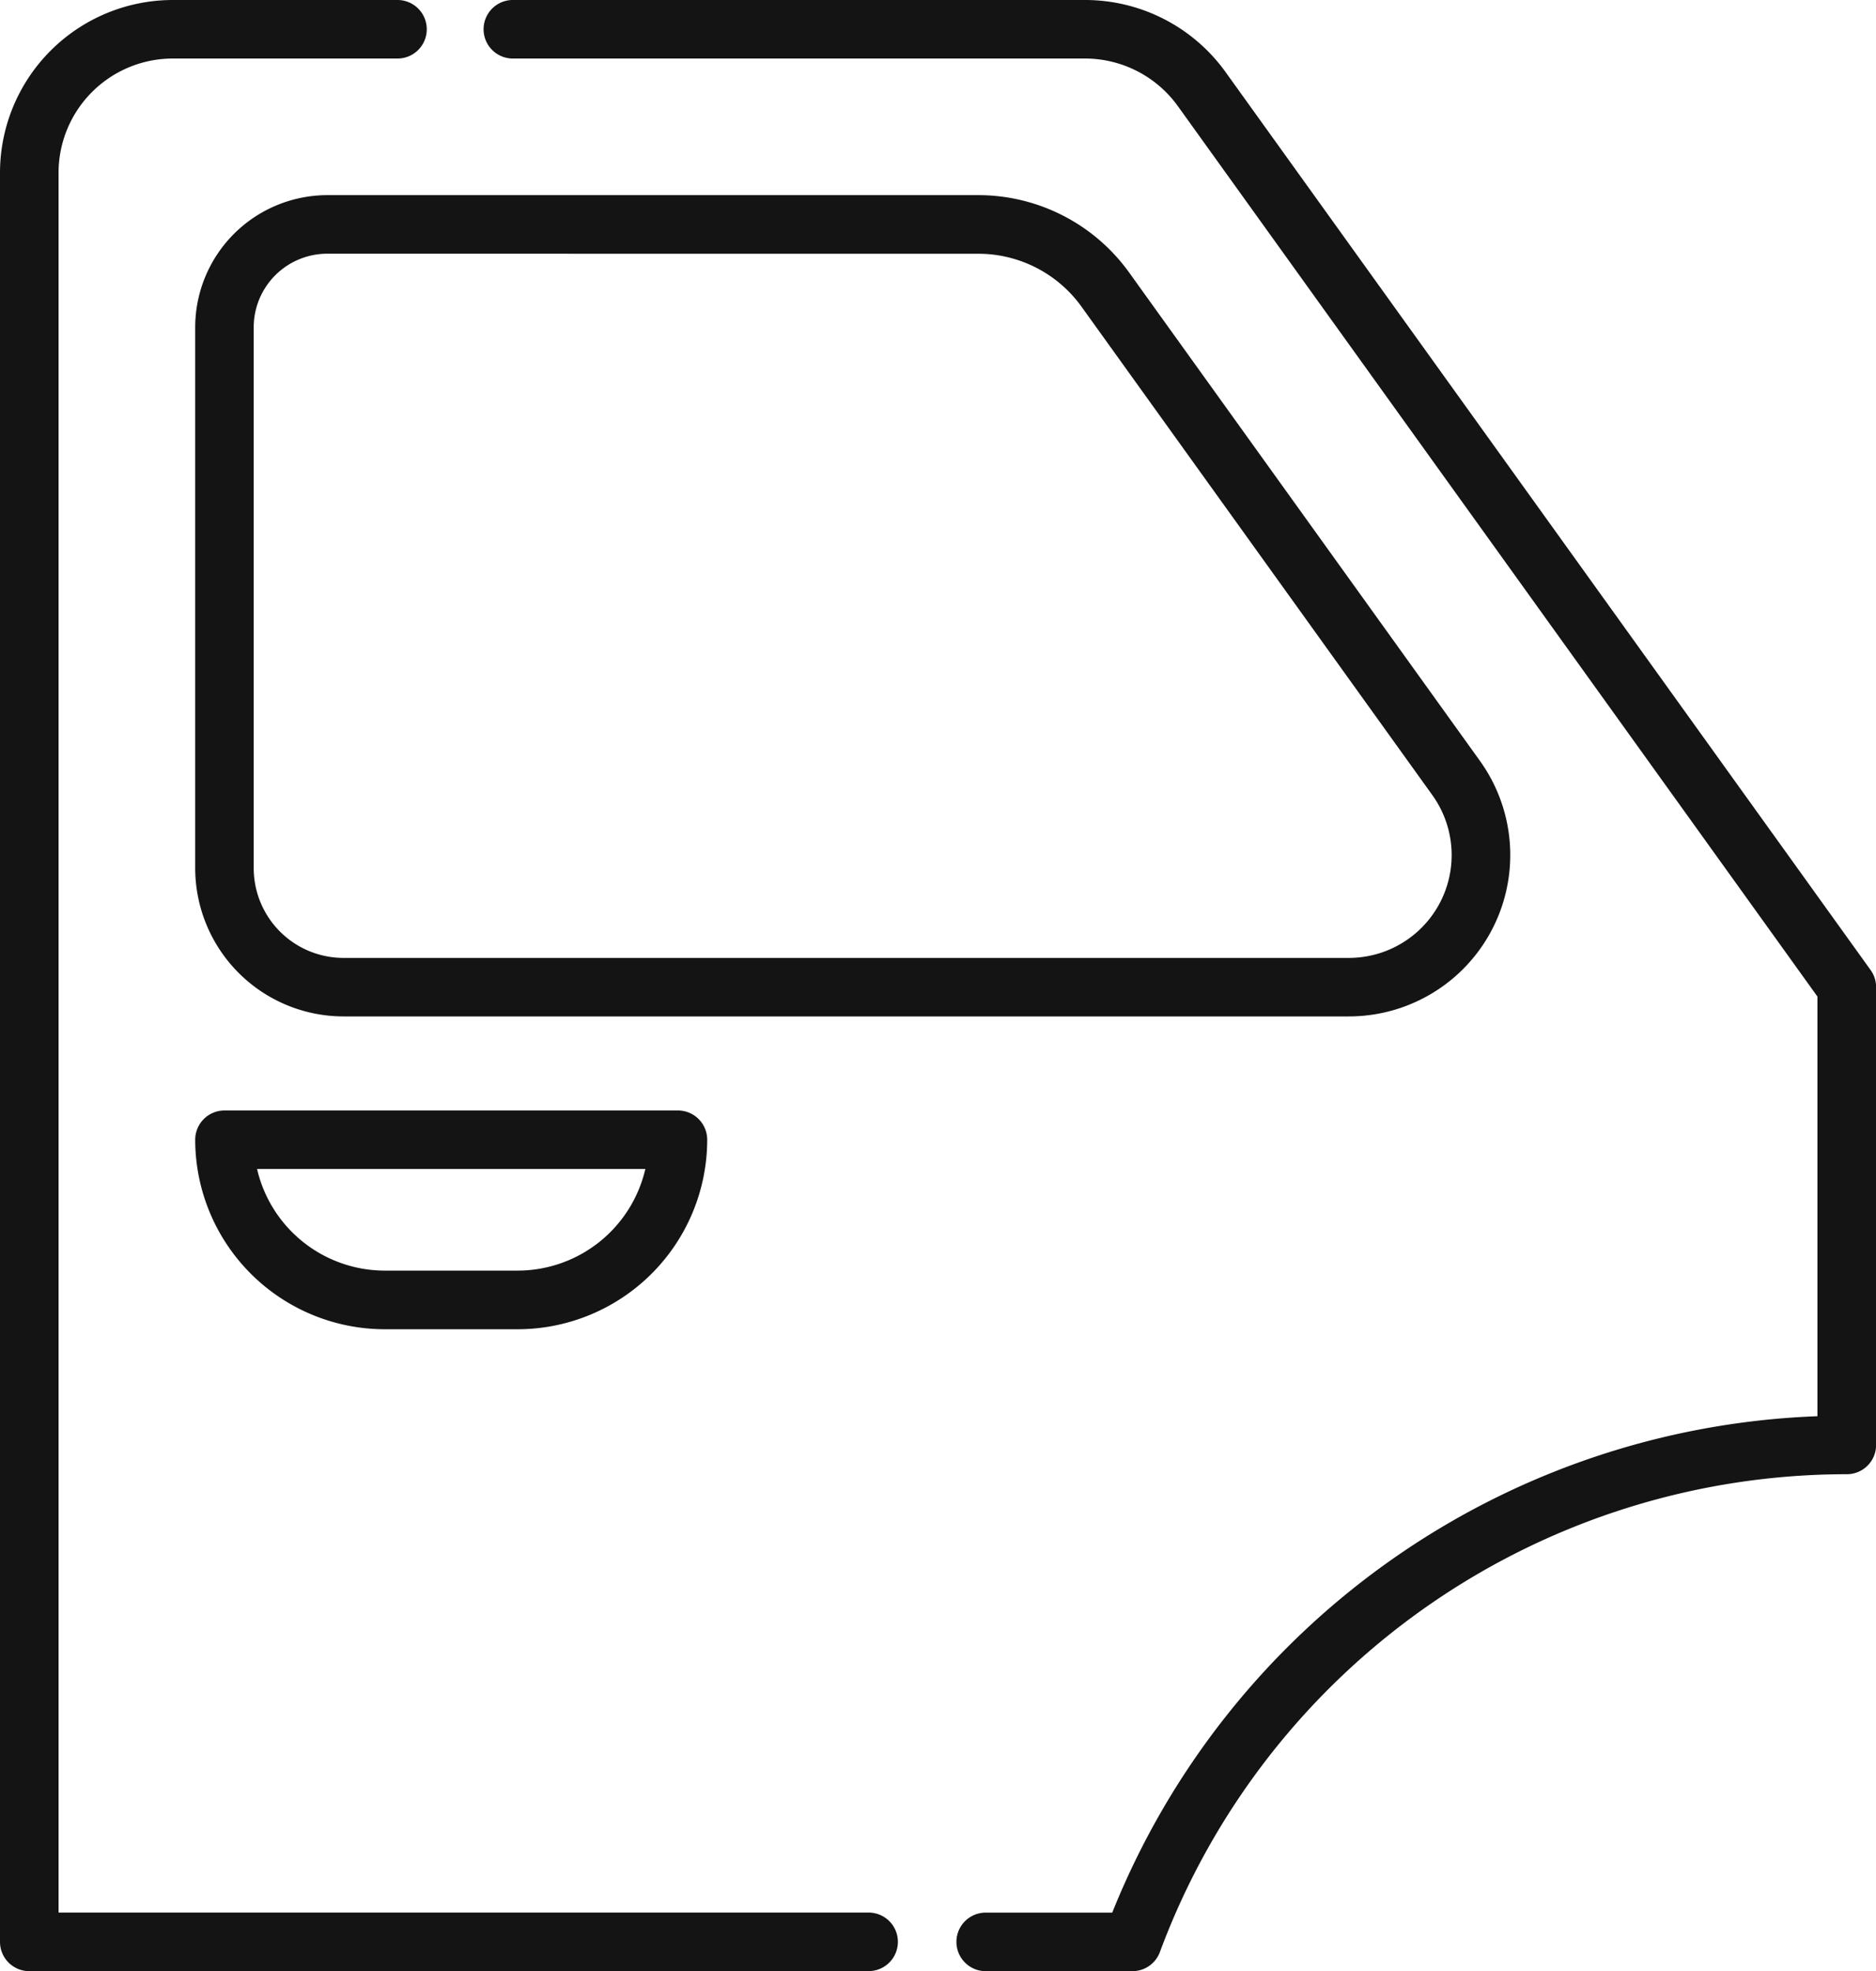 <svg xmlns="http://www.w3.org/2000/svg" width="71.368" height="75" viewBox="0 0 71.368 75">
  <path id="Path_3233" data-name="Path 3233" d="M1204.86,2014.643h-31.929a1.115,1.115,0,0,1-1.115-1.115v-67.315a6.578,6.578,0,0,1,6.571-6.57h8.517a1.114,1.114,0,1,1,0,2.227h-8.517a4.348,4.348,0,0,0-4.343,4.343v66.2h30.816a1.114,1.114,0,1,1,0,2.228Zm10.033,0h-5.578a1.114,1.114,0,0,1,0-2.228h4.814a30.1,30.1,0,0,1,26.827-18.887V1977.56l-24.332-33.88a4.355,4.355,0,0,0-3.528-1.81H1191.36a1.114,1.114,0,1,1,0-2.227H1213.1a6.583,6.583,0,0,1,5.337,2.738l24.542,34.171a1.114,1.114,0,0,1,.209.65v17.419a1.114,1.114,0,0,1-1.114,1.114,27.869,27.869,0,0,0-26.133,18.181A1.114,1.114,0,0,1,1214.893,2014.643Zm8.238-36.327h-38.247a5.648,5.648,0,0,1-5.642-5.642v-20.58a5.032,5.032,0,0,1,5.026-5.026h24.773a7.066,7.066,0,0,1,5.726,2.938l13.35,18.588a6.14,6.14,0,0,1-4.986,9.722Zm-38.863-29.02a2.8,2.8,0,0,0-2.8,2.8v20.58a3.417,3.417,0,0,0,3.414,3.414h38.246a3.912,3.912,0,0,0,3.178-6.194l-13.35-18.589a4.834,4.834,0,0,0-3.917-2.009Zm7.242,40.923h-5.057a7.219,7.219,0,0,1-7.211-7.21,1.114,1.114,0,0,1,1.114-1.114h17.25a1.114,1.114,0,0,1,1.114,1.114A7.218,7.218,0,0,1,1191.51,1990.219Zm-9.915-6.1a4.993,4.993,0,0,0,4.858,3.869h5.057a4.992,4.992,0,0,0,4.857-3.869Z" transform="translate(-1171.816 -1939.643)" fill="#141414"/>
</svg>
